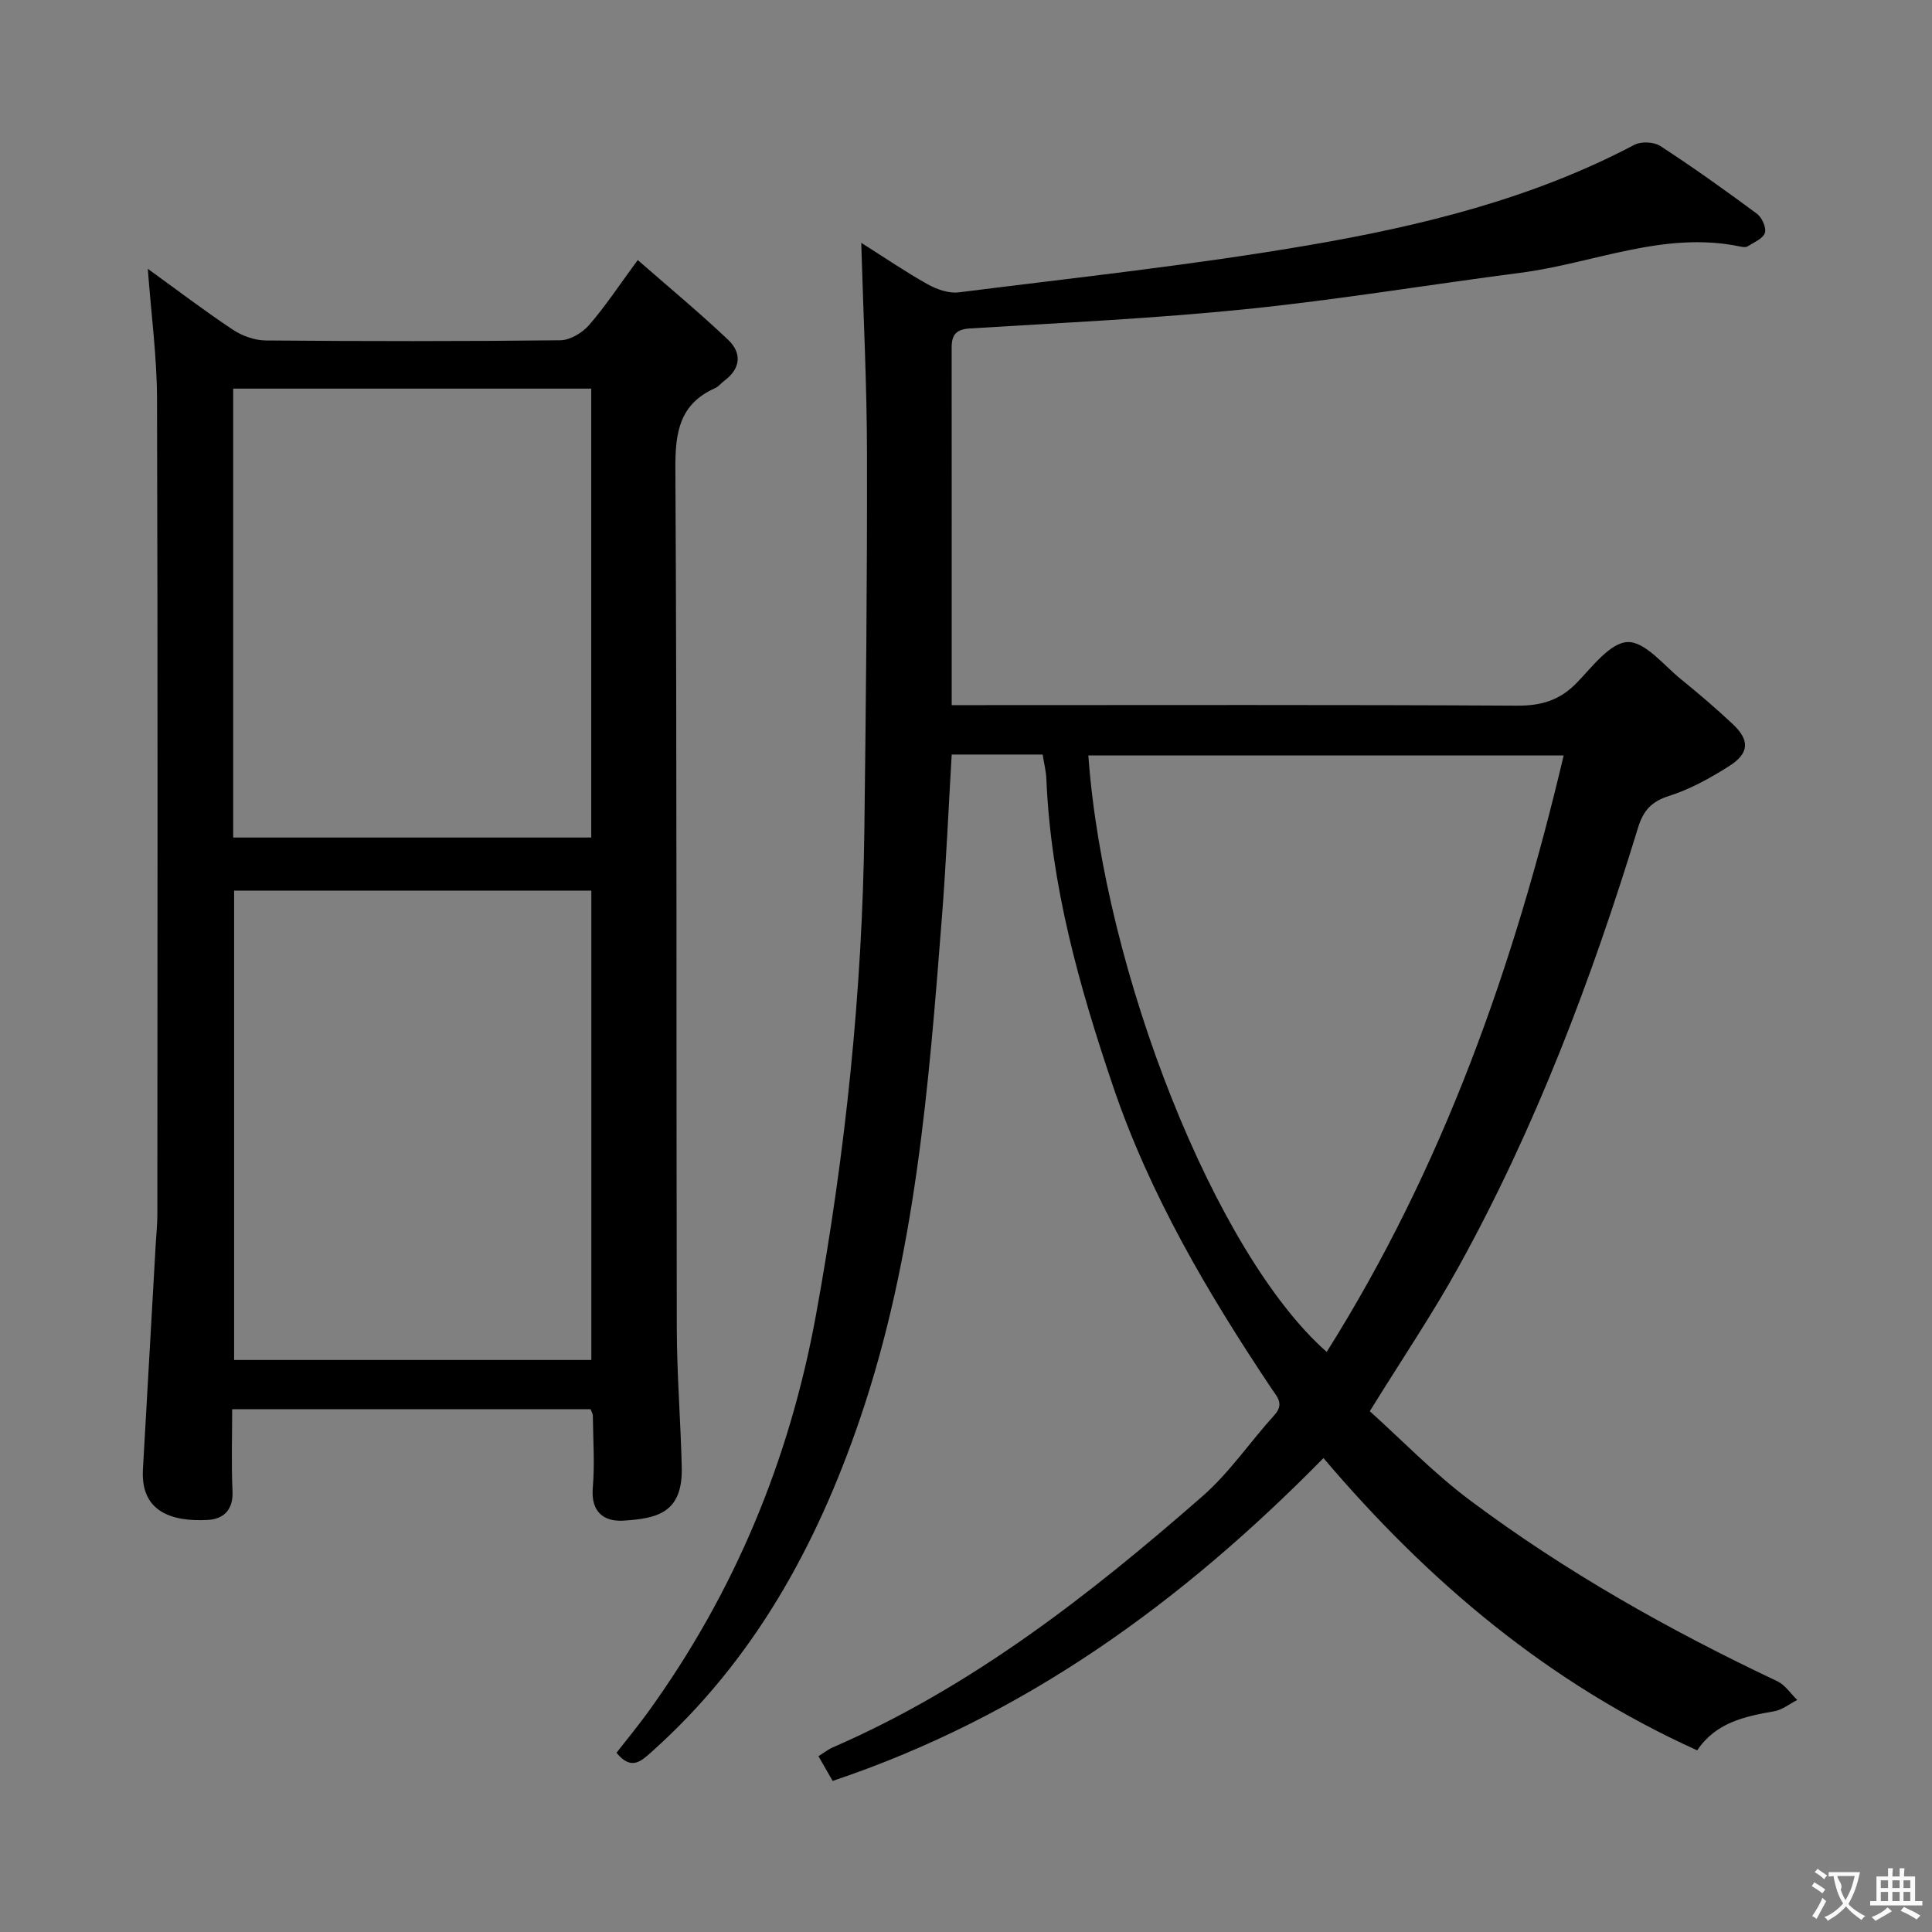 <svg enable-background="new 0 0 400 400" viewBox="0 0 400 400" xmlns="http://www.w3.org/2000/svg"><rect x="0" y="0" width="400" height="400" fill="#808080" stroke="none"/><path d="m178.31 50.27c4.78 3.02 9.14 6.01 13.74 8.58 1.9 1.06 4.39 1.94 6.46 1.68 24.21-3.06 48.51-5.65 72.54-9.78 23.24-3.99 46.19-9.61 67.34-20.77 1.4-.74 4.03-.61 5.35.24 6.82 4.44 13.46 9.18 20.01 14.03 1.04.77 2 2.91 1.65 3.97-.4 1.2-2.28 1.96-3.59 2.79-.36.23-1 .14-1.48.04-15.79-3.33-30.38 3.47-45.54 5.43-18.93 2.45-37.78 5.59-56.76 7.52-19.01 1.94-38.13 2.82-57.22 4-2.86.18-3.78 1.32-3.78 3.94.02 24.47.01 48.94.01 74.05h5.57c37.17 0 74.33-.1 111.5.11 5.04.03 8.86-1.13 12.37-4.76 3.2-3.31 6.92-8.31 10.53-8.41 3.62-.1 7.47 4.84 11.07 7.74 3.62 2.93 7.16 5.97 10.57 9.15 3.67 3.41 3.58 6.12-.69 8.82-3.9 2.47-8.07 4.78-12.43 6.16-3.66 1.16-5.33 3.09-6.39 6.56-9.6 31.36-21.17 61.95-37.05 90.74-5.45 9.87-11.79 19.25-18.49 30.08 6.48 5.81 13.17 12.78 20.81 18.49 19.78 14.79 41.24 26.86 63.56 37.41 1.63.77 2.77 2.57 4.13 3.88-1.59.81-3.1 2.05-4.78 2.34-6.17 1.07-12.12 2.38-15.93 8.09-30.67-13.86-55.55-34.79-77.38-60.51-29.18 29.69-61.77 53.48-101.62 66.84-.99-1.73-1.88-3.26-2.94-5.12 1.14-.71 2.01-1.41 2.99-1.83 28.78-12.51 53.16-31.56 76.52-51.99 5.59-4.89 9.86-11.26 14.89-16.8 2.12-2.34.53-3.81-.66-5.59-13.15-19.7-25.14-40.02-32.78-62.59-6.99-20.64-12.86-41.54-13.77-63.52-.07-1.64-.49-3.26-.77-5.06-6.26 0-12.37 0-18.83 0-.67 11.29-1.15 22.39-2.01 33.46-2.74 35.13-5.47 70.27-16.95 103.98-8.98 26.37-22.05 50.18-43.12 69-2.21 1.97-4.25 4-7.32.23 2.08-2.67 4.36-5.43 6.45-8.31 17.94-24.78 29.36-52.25 34.86-82.39 6.07-33.28 9.59-66.76 10.01-100.57.32-25.81.59-51.62.54-77.42-.01-14.42-.75-28.86-1.19-43.93zm145.43 106.14c-33.37 0-65.88 0-98.41 0 3.24 44.89 26.37 103.29 49.35 123.49 24.07-38.23 38.76-79.84 49.06-123.49z" fill="#010000"/><path d="m30.6 55.65c6.01 4.35 11.68 8.67 17.61 12.61 1.93 1.29 4.52 2.21 6.82 2.23 20.33.17 40.66.19 60.98-.04 2.03-.02 4.55-1.54 5.95-3.15 3.37-3.87 6.2-8.19 10.08-13.46 6.43 5.63 12.77 10.88 18.72 16.52 2.83 2.69 2.65 5.9-.76 8.44-.67.49-1.21 1.23-1.94 1.56-7.34 3.27-8.27 9.08-8.23 16.54.33 59.32.17 118.63.29 177.95.02 9.64.8 19.28 1.03 28.92.22 9.48-5.08 10.61-12.05 11.06-4.02.26-6.8-1.75-6.37-6.79.43-4.96.06-9.99.01-14.99 0-.31-.21-.61-.46-1.28-24.43 0-49 0-74.21 0 0 5.74-.19 11.34.07 16.93.18 3.88-1.83 5.81-5.14 5.99-7.42.39-13.91-1.67-13.41-10.45.9-15.6 1.77-31.2 2.66-46.8.11-1.99.33-3.98.33-5.97.02-56.32.1-112.64-.07-168.95-.03-8.73-1.21-17.47-1.91-26.87zm91.83 225.92c0-32.85 0-65.09 0-97.18-24.97 0-49.54 0-73.96 0v97.18zm-74.15-108.17h74.13c0-31.3 0-62.18 0-92.94-24.97 0-49.52 0-74.13 0z" fill="#010000"/><g fill="#fbfafa"><path d="m377.9 391.2c-.2.3-.4.5-.6.8-.7-.6-1.4-1-2.2-1.5.2-.3.4-.5.5-.8.6.4 1.4.8 2.3 1.5zm-1.8 6.1c-.2-.2-.5-.4-.9-.6.4-.6.8-1.2 1.2-1.9s.7-1.3.9-1.9c.3.3.5.5.8.7-.7 1.3-1.4 2.6-2 3.7zm2.2-9c-.3.3-.5.5-.6.8-.6-.6-1.3-1.1-2-1.5.3-.3.5-.5.6-.7.6.5 1.3.9 2 1.4zm.3.2v-.9h2 4.5c-.3 1.3-.6 2.5-1 3.6s-.9 2.1-1.4 3c.4.5 1 1 1.6 1.4s1.2.8 1.9 1.1c-.3.2-.5.4-.8.8-.4-.3-1-.7-1.6-1.2s-1.2-1.1-1.6-1.6c-.5.6-1.1 1.1-1.7 1.6s-1.4.9-2.1 1.4c-.1-.3-.3-.5-.7-.8.6-.2 1.2-.5 1.9-1s1.4-1.1 2-1.8c-.5-.8-.9-1.6-1.2-2.5s-.6-2-.8-3.2c-.4.1-.7.1-1 .1zm2.5 2.7c.3 1 .7 1.7 1 2.2.3-.5.6-1.1 1-2s.6-1.9.9-3h-3.2-.4c.1.9 1.3 1.8.7 2.8z"/><path d="m396.5 388.5v1.5 3.6h1.5v.9c-.4 0-1 0-1.7 0h-7.9c-.5 0-.9 0-1.2 0v-.9h1.3v-3.5c0-.7 0-1.2 0-1.6h2.4c0-.8 0-1.4 0-1.7h1c0 .3-.1.8-.1 1.7h1.5c0-.8 0-1.4 0-1.7h1c0 .3-.1.9-.1 1.7zm-8.2 9.2c-.2-.3-.5-.5-.8-.8.8-.3 1.4-.6 1.9-.9s1-.7 1.4-1.1c.3.3.6.5.9.8-1.6 1-2.8 1.6-3.4 2zm2.6-6.8v-1.6h-1.5v1.6zm0 2.7v-1.9h-1.5v1.9zm2.4-2.7v-1.6h-1.5v1.6zm0 2.7v-1.9h-1.5v1.9zm.2 2 .7-.8c.4.2.9.5 1.6.8s1.3.7 1.8 1c-.3.3-.5.5-.8.8-.4-.3-1.5-1-3.3-1.8zm2-4.7v-1.6h-1.4v1.6zm0 2.7v-1.9h-1.4v1.9z"/></g></svg>